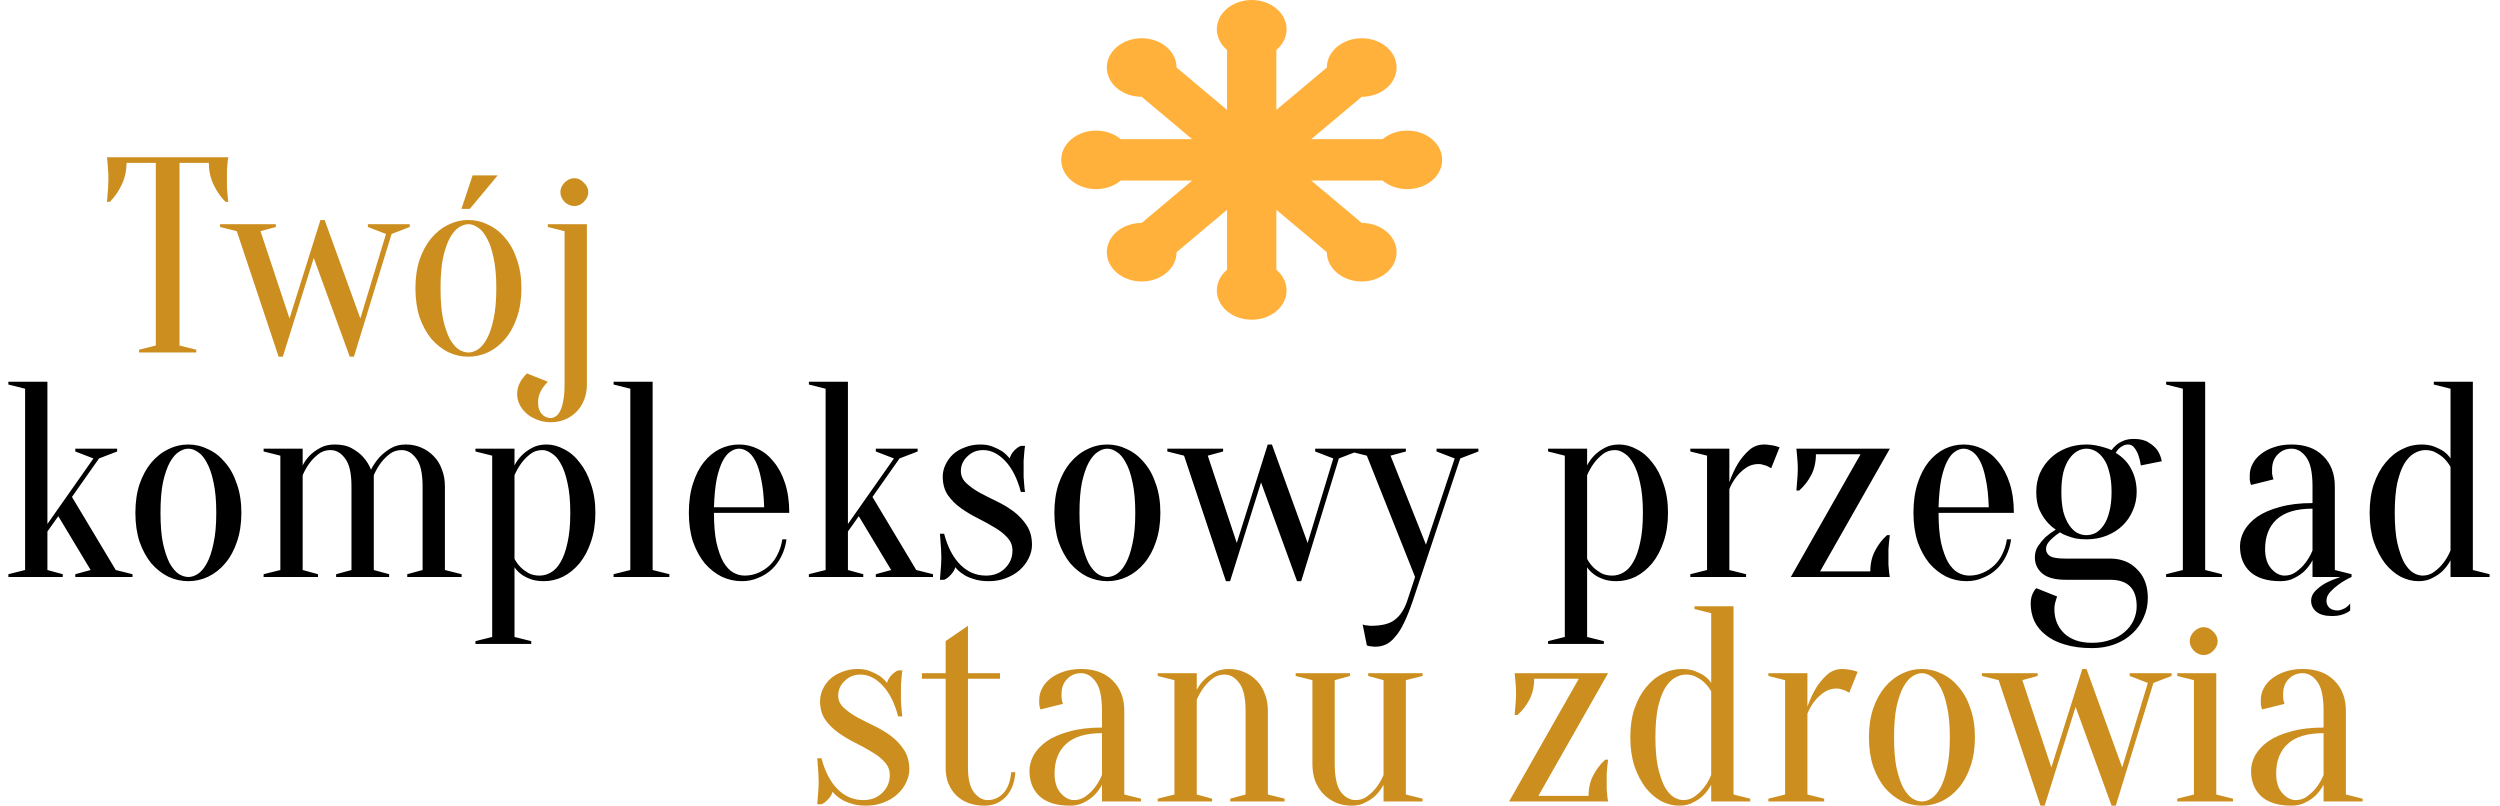 <svg width="735" height="237" viewBox="0 0 735 237" fill="none" xmlns="http://www.w3.org/2000/svg">
<path d="M420.996 40.914C416.992 37.554 410.499 37.554 406.494 40.914H385.506L400.347 28.459C406.01 28.459 410.601 24.605 410.601 19.852C410.601 15.099 406.01 11.245 400.347 11.245C394.683 11.245 390.092 15.099 390.092 19.852L375.251 32.308V14.693C379.256 11.332 379.256 5.882 375.251 2.521C371.246 -0.84 364.753 -0.84 360.749 2.521C356.744 5.883 356.744 11.332 360.749 14.693V32.308L345.908 19.852C345.908 15.099 341.317 11.245 335.654 11.245C329.99 11.245 325.399 15.099 325.399 19.852C325.399 24.605 329.99 28.459 335.653 28.459L350.495 40.914H329.506C325.501 37.553 319.008 37.554 315.003 40.914C310.999 44.276 310.999 49.725 315.003 53.087C319.008 56.447 325.501 56.447 329.506 53.087H350.494L335.654 65.541C329.99 65.541 325.399 69.394 325.399 74.148C325.399 78.901 329.99 82.755 335.653 82.755C341.317 82.755 345.908 78.901 345.908 74.148L360.749 61.692V79.307C356.744 82.668 356.744 88.118 360.749 91.479C364.754 94.84 371.247 94.84 375.252 91.479C379.256 88.118 379.256 82.668 375.252 79.307V61.692L390.092 74.148C390.092 78.901 394.683 82.754 400.347 82.754C406.01 82.754 410.602 78.901 410.602 74.148C410.602 69.394 406.01 65.541 400.347 65.541L385.506 53.086H406.494C410.499 56.447 416.992 56.447 420.996 53.086C425.001 49.725 425.001 44.275 420.996 40.914Z" fill="#FFB13B"/>
<path d="M13.94 156.268V167.584L18.45 168.814V169.634H2.46V168.814L7.38 167.584V114.284L2.46 113.054V112.234H13.94V154.054L27.47 134.784L22.14 132.734V131.914H34.44V132.734L29.11 134.784L21.156 146.1L34.03 167.584L38.95 168.814V169.634H22.14V168.814L26.65 167.584L17.138 151.758L13.94 156.268ZM55.385 131.914C54.456 131.914 53.499 132.242 52.515 132.898C51.586 133.5 50.711 134.538 49.891 136.014C49.126 137.436 48.47 139.349 47.923 141.754C47.431 144.16 47.185 147.166 47.185 150.774C47.185 154.382 47.431 157.389 47.923 159.794C48.47 162.2 49.126 164.14 49.891 165.616C50.711 167.038 51.586 168.076 52.515 168.732C53.499 169.334 54.456 169.634 55.385 169.634C56.315 169.634 57.244 169.334 58.173 168.732C59.157 168.076 60.032 167.038 60.797 165.616C61.617 164.14 62.273 162.2 62.765 159.794C63.312 157.389 63.585 154.382 63.585 150.774C63.585 147.166 63.312 144.16 62.765 141.754C62.273 139.349 61.617 137.436 60.797 136.014C60.032 134.538 59.157 133.5 58.173 132.898C57.244 132.242 56.315 131.914 55.385 131.914ZM55.385 130.684C57.408 130.684 59.349 131.149 61.207 132.078C63.121 132.953 64.788 134.265 66.209 136.014C67.685 137.709 68.833 139.814 69.653 142.328C70.528 144.788 70.965 147.604 70.965 150.774C70.965 153.945 70.528 156.788 69.653 159.302C68.833 161.762 67.685 163.867 66.209 165.616C64.788 167.311 63.121 168.623 61.207 169.552C59.349 170.427 57.408 170.864 55.385 170.864C53.308 170.864 51.34 170.427 49.481 169.552C47.623 168.623 45.955 167.311 44.479 165.616C43.058 163.867 41.91 161.762 41.035 159.302C40.215 156.788 39.805 153.945 39.805 150.774C39.805 147.604 40.215 144.788 41.035 142.328C41.91 139.814 43.058 137.709 44.479 136.014C45.955 134.265 47.623 132.953 49.481 132.078C51.34 131.149 53.308 130.684 55.385 130.684ZM82.423 167.584V133.964L77.503 132.734V131.914H88.983V136.834C89.529 135.741 90.267 134.73 91.197 133.8C91.962 133.035 92.946 132.324 94.149 131.668C95.352 131.012 96.773 130.684 98.413 130.684C100.49 130.684 102.185 131.067 103.497 131.832C104.863 132.598 105.957 133.445 106.777 134.374C107.761 135.468 108.526 136.698 109.073 138.064C109.783 136.698 110.631 135.468 111.615 134.374C112.489 133.445 113.555 132.598 114.813 131.832C116.07 131.067 117.573 130.684 119.323 130.684C120.963 130.684 122.466 130.985 123.833 131.586C125.254 132.188 126.484 133.035 127.523 134.128C128.561 135.167 129.354 136.452 129.901 137.982C130.502 139.458 130.803 141.126 130.803 142.984V167.584L135.723 168.814V169.634H119.733V168.814L124.243 167.584V142.984C124.243 139.103 123.614 136.37 122.357 134.784C121.154 133.144 119.733 132.324 118.093 132.324C116.726 132.324 115.551 132.707 114.567 133.472C113.583 134.238 112.735 135.085 112.025 136.014C111.205 137.108 110.494 138.338 109.893 139.704V167.584L114.403 168.814V169.634H98.823V168.814L103.333 167.584V142.984C103.333 139.103 102.704 136.37 101.447 134.784C100.244 133.144 98.823 132.324 97.183 132.324C95.816 132.324 94.641 132.707 93.657 133.472C92.673 134.238 91.826 135.085 91.115 136.014C90.295 137.108 89.584 138.338 88.983 139.704V167.584L93.493 168.814V169.634H77.503V168.814L82.423 167.584ZM144.704 133.964L139.784 132.734V131.914H151.264V136.834C151.811 135.741 152.549 134.73 153.478 133.8C154.244 133.035 155.228 132.324 156.43 131.668C157.633 131.012 159.054 130.684 160.694 130.684C162.444 130.684 164.166 131.149 165.86 132.078C167.61 132.953 169.14 134.265 170.452 136.014C171.819 137.709 172.912 139.814 173.732 142.328C174.607 144.788 175.044 147.604 175.044 150.774C175.044 153.945 174.607 156.788 173.732 159.302C172.912 161.762 171.792 163.867 170.37 165.616C168.949 167.311 167.336 168.623 165.532 169.552C163.728 170.427 161.842 170.864 159.874 170.864C158.289 170.864 156.95 170.646 155.856 170.208C154.818 169.826 153.943 169.361 153.232 168.814C152.412 168.213 151.756 167.53 151.264 166.764V187.264L156.184 188.494V189.314H139.784V188.494L144.704 187.264V133.964ZM158.644 169.224C159.792 169.224 160.886 168.924 161.924 168.322C163.018 167.721 163.974 166.71 164.794 165.288C165.669 163.812 166.352 161.899 166.844 159.548C167.391 157.198 167.664 154.273 167.664 150.774C167.664 147.276 167.391 144.351 166.844 142C166.352 139.65 165.696 137.764 164.876 136.342C164.111 134.921 163.236 133.91 162.252 133.308C161.323 132.652 160.394 132.324 159.464 132.324C158.098 132.324 156.922 132.707 155.938 133.472C154.954 134.238 154.107 135.085 153.396 136.014C152.576 137.108 151.866 138.338 151.264 139.704V164.304C151.756 165.234 152.358 166.054 153.068 166.764C153.67 167.366 154.435 167.94 155.364 168.486C156.294 168.978 157.387 169.224 158.644 169.224ZM185.314 167.584V114.284L180.394 113.054V112.234H191.874V167.584L196.794 168.814V169.634H180.394V168.814L185.314 167.584ZM209.904 150.774C209.904 154.273 210.15 157.198 210.642 159.548C211.189 161.899 211.872 163.812 212.692 165.288C213.567 166.71 214.523 167.721 215.562 168.322C216.655 168.924 217.776 169.224 218.924 169.224C220.345 169.224 221.685 168.951 222.942 168.404C224.199 167.858 225.32 167.12 226.304 166.19C227.288 165.261 228.081 164.14 228.682 162.828C229.338 161.516 229.775 160.095 229.994 158.564H231.224C231.005 160.314 230.513 161.954 229.748 163.484C229.037 164.96 228.108 166.245 226.96 167.338C225.812 168.432 224.473 169.279 222.942 169.88C221.466 170.536 219.853 170.864 218.104 170.864C216.027 170.864 214.059 170.427 212.2 169.552C210.341 168.623 208.674 167.311 207.198 165.616C205.777 163.867 204.629 161.762 203.754 159.302C202.934 156.788 202.524 153.945 202.524 150.774C202.524 147.494 202.934 144.597 203.754 142.082C204.574 139.568 205.64 137.49 206.952 135.85C208.319 134.156 209.877 132.871 211.626 131.996C213.43 131.122 215.316 130.684 217.284 130.684C219.252 130.684 221.111 131.122 222.86 131.996C224.664 132.871 226.222 134.156 227.534 135.85C228.901 137.49 229.994 139.568 230.814 142.082C231.634 144.597 232.044 147.494 232.044 150.774H209.904ZM217.284 131.914C216.464 131.914 215.644 132.188 214.824 132.734C214.004 133.226 213.239 134.128 212.528 135.44C211.817 136.752 211.216 138.529 210.724 140.77C210.287 142.957 210.013 145.745 209.904 149.134H224.664C224.555 145.745 224.254 142.957 223.762 140.77C223.325 138.529 222.751 136.752 222.04 135.44C221.329 134.128 220.564 133.226 219.744 132.734C218.924 132.188 218.104 131.914 217.284 131.914ZM249.29 156.268V167.584L253.8 168.814V169.634H237.81V168.814L242.73 167.584V114.284L237.81 113.054V112.234H249.29V154.054L262.82 134.784L257.49 132.734V131.914H269.79V132.734L264.46 134.784L256.506 146.1L269.38 167.584L274.3 168.814V169.634H257.49V168.814L262 167.584L252.488 151.758L249.29 156.268ZM290.696 170.864C288.947 170.864 287.444 170.646 286.186 170.208C284.929 169.826 283.918 169.361 283.152 168.814C282.223 168.213 281.458 167.53 280.856 166.764C280.638 167.584 280.173 168.35 279.462 169.06C278.806 169.771 278.178 170.236 277.576 170.454H276.346C276.401 169.744 276.456 169.006 276.51 168.24C276.565 167.584 276.62 166.901 276.674 166.19C276.729 165.425 276.756 164.66 276.756 163.894C276.756 163.074 276.729 162.254 276.674 161.434C276.62 160.614 276.565 159.876 276.51 159.22C276.456 158.455 276.401 157.69 276.346 156.924H277.576C278.615 160.86 280.2 163.894 282.332 166.026C284.464 168.158 286.979 169.224 289.876 169.224C292.172 169.224 294.031 168.514 295.452 167.092C296.928 165.671 297.666 163.922 297.666 161.844C297.666 160.368 297.147 159.084 296.108 157.99C295.124 156.897 293.867 155.913 292.336 155.038C290.806 154.109 289.166 153.207 287.416 152.332C285.667 151.458 284.027 150.474 282.496 149.38C280.966 148.287 279.681 147.002 278.642 145.526C277.658 144.05 277.166 142.246 277.166 140.114C277.166 138.912 277.44 137.736 277.986 136.588C278.533 135.44 279.271 134.429 280.2 133.554C281.184 132.68 282.36 131.996 283.726 131.504C285.093 130.958 286.596 130.684 288.236 130.684C289.658 130.684 290.888 130.903 291.926 131.34C293.02 131.778 293.949 132.242 294.714 132.734C295.534 133.336 296.245 134.019 296.846 134.784C297.065 133.964 297.502 133.199 298.158 132.488C298.869 131.778 299.525 131.313 300.126 131.094H301.356C301.247 131.805 301.165 132.543 301.11 133.308C301.056 133.964 301.001 134.675 300.946 135.44C300.946 136.206 300.946 136.944 300.946 137.654C300.946 138.474 300.946 139.322 300.946 140.196C301.001 141.016 301.056 141.754 301.11 142.41C301.165 143.176 301.247 143.914 301.356 144.624H300.126C299.088 140.688 297.557 137.654 295.534 135.522C293.512 133.39 291.352 132.324 289.056 132.324C287.198 132.324 285.64 132.953 284.382 134.21C283.125 135.413 282.496 136.834 282.496 138.474C282.496 139.841 283.016 141.016 284.054 142C285.093 142.984 286.378 143.914 287.908 144.788C289.439 145.608 291.106 146.456 292.91 147.33C294.769 148.205 296.464 149.216 297.994 150.364C299.525 151.512 300.81 152.879 301.848 154.464C302.887 156.05 303.406 157.963 303.406 160.204C303.406 161.516 303.078 162.828 302.422 164.14C301.821 165.398 300.946 166.546 299.798 167.584C298.705 168.568 297.366 169.361 295.78 169.962C294.25 170.564 292.555 170.864 290.696 170.864ZM325.569 131.914C324.639 131.914 323.683 132.242 322.699 132.898C321.769 133.5 320.895 134.538 320.075 136.014C319.309 137.436 318.653 139.349 318.107 141.754C317.615 144.16 317.369 147.166 317.369 150.774C317.369 154.382 317.615 157.389 318.107 159.794C318.653 162.2 319.309 164.14 320.075 165.616C320.895 167.038 321.769 168.076 322.699 168.732C323.683 169.334 324.639 169.634 325.569 169.634C326.498 169.634 327.427 169.334 328.357 168.732C329.341 168.076 330.215 167.038 330.981 165.616C331.801 164.14 332.457 162.2 332.949 159.794C333.495 157.389 333.769 154.382 333.769 150.774C333.769 147.166 333.495 144.16 332.949 141.754C332.457 139.349 331.801 137.436 330.981 136.014C330.215 134.538 329.341 133.5 328.357 132.898C327.427 132.242 326.498 131.914 325.569 131.914ZM325.569 130.684C327.591 130.684 329.532 131.149 331.391 132.078C333.304 132.953 334.971 134.265 336.393 136.014C337.869 137.709 339.017 139.814 339.837 142.328C340.711 144.788 341.149 147.604 341.149 150.774C341.149 153.945 340.711 156.788 339.837 159.302C339.017 161.762 337.869 163.867 336.393 165.616C334.971 167.311 333.304 168.623 331.391 169.552C329.532 170.427 327.591 170.864 325.569 170.864C323.491 170.864 321.523 170.427 319.665 169.552C317.806 168.623 316.139 167.311 314.663 165.616C313.241 163.867 312.093 161.762 311.219 159.302C310.399 156.788 309.989 153.945 309.989 150.774C309.989 147.604 310.399 144.788 311.219 142.328C312.093 139.814 313.241 137.709 314.663 136.014C316.139 134.265 317.806 132.953 319.665 132.078C321.523 131.149 323.491 130.684 325.569 130.684ZM361.646 170.864H360.416L348.116 133.964L343.196 132.734V131.914H359.596V132.734L355.086 133.964L363.614 159.63L372.716 130.684H373.946L384.442 159.63L391.986 134.784L386.656 132.734V131.914H398.956V132.734L393.626 134.784L382.556 170.864H381.326L370.748 141.836L361.646 170.864ZM415.378 176.604C414.503 179.174 413.656 181.306 412.836 183C412.016 184.75 411.141 186.144 410.212 187.182C409.337 188.276 408.408 189.041 407.424 189.478C406.495 189.916 405.456 190.134 404.308 190.134C403.98 190.134 403.679 190.107 403.406 190.052C403.133 190.052 402.859 190.025 402.586 189.97C402.313 189.916 402.067 189.834 401.848 189.724L400.618 183.574C400.837 183.684 401.083 183.766 401.356 183.82C401.629 183.875 401.903 183.902 402.176 183.902C402.449 183.957 402.75 183.984 403.078 183.984C406.358 183.984 408.736 183.356 410.212 182.098C411.743 180.896 412.918 179.064 413.738 176.604L416.034 169.634L401.848 133.964L396.928 132.734V131.914H413.328V132.734L408.818 133.964L419.232 160.122L427.678 134.784L422.348 132.734V131.914H434.648V132.734L429.318 134.784L415.378 176.604ZM460.052 133.964L455.132 132.734V131.914H466.612V136.834C467.159 135.741 467.897 134.73 468.826 133.8C469.591 133.035 470.575 132.324 471.778 131.668C472.981 131.012 474.402 130.684 476.042 130.684C477.791 130.684 479.513 131.149 481.208 132.078C482.957 132.953 484.488 134.265 485.8 136.014C487.167 137.709 488.26 139.814 489.08 142.328C489.955 144.788 490.392 147.604 490.392 150.774C490.392 153.945 489.955 156.788 489.08 159.302C488.26 161.762 487.139 163.867 485.718 165.616C484.297 167.311 482.684 168.623 480.88 169.552C479.076 170.427 477.19 170.864 475.222 170.864C473.637 170.864 472.297 170.646 471.204 170.208C470.165 169.826 469.291 169.361 468.58 168.814C467.76 168.213 467.104 167.53 466.612 166.764V187.264L471.532 188.494V189.314H455.132V188.494L460.052 187.264V133.964ZM473.992 169.224C475.14 169.224 476.233 168.924 477.272 168.322C478.365 167.721 479.322 166.71 480.142 165.288C481.017 163.812 481.7 161.899 482.192 159.548C482.739 157.198 483.012 154.273 483.012 150.774C483.012 147.276 482.739 144.351 482.192 142C481.7 139.65 481.044 137.764 480.224 136.342C479.459 134.921 478.584 133.91 477.6 133.308C476.671 132.652 475.741 132.324 474.812 132.324C473.445 132.324 472.27 132.707 471.286 133.472C470.302 134.238 469.455 135.085 468.744 136.014C467.924 137.108 467.213 138.338 466.612 139.704V164.304C467.104 165.234 467.705 166.054 468.416 166.764C469.017 167.366 469.783 167.94 470.712 168.486C471.641 168.978 472.735 169.224 473.992 169.224ZM508.432 167.584L513.352 168.814V169.634H496.952V168.814L501.872 167.584V133.964L496.952 132.734V131.914H508.432V141.754C509.143 139.732 509.99 137.9 510.974 136.26C511.849 134.839 512.915 133.554 514.172 132.406C515.429 131.258 516.933 130.684 518.682 130.684C519.283 130.684 519.857 130.739 520.404 130.848C520.951 130.903 521.443 130.985 521.88 131.094C522.372 131.258 522.809 131.395 523.192 131.504L520.732 137.654C520.404 137.49 520.049 137.299 519.666 137.08C519.338 136.916 518.928 136.78 518.436 136.67C517.999 136.506 517.534 136.424 517.042 136.424C515.621 136.424 514.363 136.807 513.27 137.572C512.177 138.338 511.275 139.185 510.564 140.114C509.689 141.208 508.979 142.438 508.432 143.804V167.584ZM549.871 167.994C549.871 165.698 550.336 163.676 551.265 161.926C552.194 160.122 553.37 158.592 554.791 157.334H555.611C555.502 158.045 555.42 158.756 555.365 159.466C555.31 160.068 555.256 160.751 555.201 161.516C555.201 162.227 555.201 162.883 555.201 163.484C555.201 164.414 555.201 165.261 555.201 166.026C555.256 166.737 555.31 167.366 555.365 167.912C555.42 168.514 555.502 169.088 555.611 169.634H526.501L547.001 133.554H533.881C533.881 135.85 533.416 137.9 532.487 139.704C531.558 141.454 530.382 142.957 528.961 144.214H528.141C528.196 143.504 528.25 142.793 528.305 142.082C528.36 141.481 528.414 140.825 528.469 140.114C528.524 139.349 528.551 138.666 528.551 138.064C528.551 137.135 528.524 136.315 528.469 135.604C528.414 134.839 528.36 134.183 528.305 133.636C528.25 133.035 528.196 132.461 528.141 131.914H555.611L535.111 167.994H549.871ZM569.935 150.774C569.935 154.273 570.181 157.198 570.673 159.548C571.22 161.899 571.903 163.812 572.723 165.288C573.598 166.71 574.555 167.721 575.593 168.322C576.687 168.924 577.807 169.224 578.955 169.224C580.377 169.224 581.716 168.951 582.973 168.404C584.231 167.858 585.351 167.12 586.335 166.19C587.319 165.261 588.112 164.14 588.713 162.828C589.369 161.516 589.807 160.095 590.025 158.564H591.255C591.037 160.314 590.545 161.954 589.779 163.484C589.069 164.96 588.139 166.245 586.991 167.338C585.843 168.432 584.504 169.279 582.973 169.88C581.497 170.536 579.885 170.864 578.135 170.864C576.058 170.864 574.09 170.427 572.231 169.552C570.373 168.623 568.705 167.311 567.229 165.616C565.808 163.867 564.66 161.762 563.785 159.302C562.965 156.788 562.555 153.945 562.555 150.774C562.555 147.494 562.965 144.597 563.785 142.082C564.605 139.568 565.671 137.49 566.983 135.85C568.35 134.156 569.908 132.871 571.657 131.996C573.461 131.122 575.347 130.684 577.315 130.684C579.283 130.684 581.142 131.122 582.891 131.996C584.695 132.871 586.253 134.156 587.565 135.85C588.932 137.49 590.025 139.568 590.845 142.082C591.665 144.597 592.075 147.494 592.075 150.774H569.935ZM577.315 131.914C576.495 131.914 575.675 132.188 574.855 132.734C574.035 133.226 573.27 134.128 572.559 135.44C571.849 136.752 571.247 138.529 570.755 140.77C570.318 142.957 570.045 145.745 569.935 149.134H584.695C584.586 145.745 584.285 142.957 583.793 140.77C583.356 138.529 582.782 136.752 582.071 135.44C581.361 134.128 580.595 133.226 579.775 132.734C578.955 132.188 578.135 131.914 577.315 131.914ZM613.421 157.334C614.35 157.334 615.252 157.116 616.127 156.678C617.002 156.186 617.794 155.421 618.505 154.382C619.216 153.344 619.762 152.032 620.145 150.446C620.582 148.806 620.801 146.866 620.801 144.624C620.801 142.383 620.582 140.47 620.145 138.884C619.762 137.244 619.216 135.932 618.505 134.948C617.794 133.91 617.002 133.144 616.127 132.652C615.252 132.16 614.35 131.914 613.421 131.914C612.492 131.914 611.59 132.16 610.715 132.652C609.84 133.144 609.048 133.91 608.337 134.948C607.626 135.932 607.052 137.244 606.615 138.884C606.232 140.47 606.041 142.383 606.041 144.624C606.041 146.866 606.232 148.806 606.615 150.446C607.052 152.032 607.626 153.344 608.337 154.382C609.048 155.421 609.84 156.186 610.715 156.678C611.59 157.116 612.492 157.334 613.421 157.334ZM615.061 188.986C617.084 188.986 618.915 188.686 620.555 188.084C622.195 187.538 623.562 186.772 624.655 185.788C625.803 184.804 626.678 183.656 627.279 182.344C627.88 181.032 628.181 179.666 628.181 178.244C628.181 173.051 625.584 170.454 620.391 170.454H607.271C604.155 170.454 601.859 169.826 600.383 168.568C598.962 167.311 598.251 165.753 598.251 163.894C598.251 162.637 598.552 161.544 599.153 160.614C599.809 159.63 600.52 158.756 601.285 157.99C602.214 157.17 603.253 156.405 604.401 155.694C603.308 154.984 602.351 154.109 601.531 153.07C600.766 152.141 600.082 150.993 599.481 149.626C598.934 148.26 598.661 146.592 598.661 144.624C598.661 142.656 599.016 140.825 599.727 139.13C600.492 137.436 601.531 135.96 602.843 134.702C604.155 133.445 605.713 132.461 607.517 131.75C609.321 131.04 611.289 130.684 613.421 130.684C614.35 130.684 615.252 130.766 616.127 130.93C617.002 131.094 617.794 131.286 618.505 131.504C619.325 131.723 620.09 131.996 620.801 132.324C621.238 131.723 621.758 131.176 622.359 130.684C622.906 130.247 623.589 129.864 624.409 129.536C625.229 129.208 626.213 129.044 627.361 129.044C629.22 129.044 630.668 129.4 631.707 130.11C632.8 130.766 633.648 131.504 634.249 132.324C634.905 133.308 635.342 134.402 635.561 135.604L629.411 136.834C629.247 135.741 629.001 134.73 628.673 133.8C628.4 133.035 628.017 132.324 627.525 131.668C627.033 131.012 626.432 130.684 625.721 130.684C625.12 130.684 624.573 130.821 624.081 131.094C623.589 131.368 623.206 131.641 622.933 131.914C622.55 132.297 622.25 132.707 622.031 133.144C624.108 134.402 625.639 136.014 626.623 137.982C627.662 139.95 628.181 142.164 628.181 144.624C628.181 146.592 627.798 148.424 627.033 150.118C626.322 151.813 625.311 153.289 623.999 154.546C622.687 155.804 621.129 156.788 619.325 157.498C617.521 158.209 615.553 158.564 613.421 158.564C612.273 158.564 611.234 158.482 610.305 158.318C609.376 158.1 608.556 157.854 607.845 157.58C607.025 157.307 606.287 156.952 605.631 156.514C604.866 157.006 604.182 157.526 603.581 158.072C603.034 158.51 602.542 159.029 602.105 159.63C601.722 160.232 601.531 160.833 601.531 161.434C601.531 162.254 601.914 162.938 602.679 163.484C603.444 163.976 604.975 164.222 607.271 164.222H620.391C623.671 164.222 626.322 165.288 628.345 167.42C630.422 169.498 631.461 172.286 631.461 175.784C631.461 177.862 631.051 179.775 630.231 181.524C629.466 183.328 628.372 184.886 626.951 186.198C625.53 187.565 623.808 188.631 621.785 189.396C619.762 190.162 617.521 190.544 615.061 190.544C612 190.544 609.321 190.189 607.025 189.478C604.784 188.822 602.925 187.893 601.449 186.69C599.973 185.542 598.852 184.176 598.087 182.59C597.376 181.005 597.021 179.283 597.021 177.424C597.021 176.714 597.103 176.058 597.267 175.456C597.431 174.91 597.622 174.445 597.841 174.062C598.06 173.625 598.333 173.242 598.661 172.914L604.811 175.374C604.647 175.757 604.51 176.167 604.401 176.604C604.128 177.424 603.991 178.244 603.991 179.064C603.991 181.962 604.948 184.34 606.861 186.198C608.829 188.057 611.562 188.986 615.061 188.986ZM641.759 167.584V114.284L636.839 113.054V112.234H648.319V167.584L653.239 168.814V169.634H636.839V168.814L641.759 167.584ZM679.879 149.544C675.123 149.544 671.597 150.61 669.301 152.742C667.06 154.82 665.939 157.717 665.939 161.434C665.939 163.894 666.541 165.808 667.743 167.174C668.946 168.541 670.258 169.224 671.679 169.224C672.991 169.224 674.139 168.842 675.123 168.076C676.162 167.311 677.037 166.464 677.747 165.534C678.567 164.496 679.278 163.266 679.879 161.844V149.544ZM673.729 131.914C672.089 131.914 670.723 132.488 669.629 133.636C668.536 134.73 667.989 136.206 667.989 138.064C667.989 138.502 667.989 138.884 667.989 139.212C668.044 139.54 668.099 139.841 668.153 140.114C668.208 140.388 668.29 140.661 668.399 140.934L661.839 142.574C661.73 142.41 661.648 142.192 661.593 141.918C661.539 141.645 661.484 141.344 661.429 141.016C661.429 140.688 661.429 140.251 661.429 139.704C661.429 138.556 661.703 137.463 662.249 136.424C662.796 135.331 663.589 134.374 664.627 133.554C665.721 132.68 667.005 131.996 668.481 131.504C670.012 130.958 671.761 130.684 673.729 130.684C677.665 130.684 680.754 131.805 682.995 134.046C685.291 136.288 686.439 139.267 686.439 142.984V167.584L691.359 168.814V169.634H679.879V164.714C679.278 165.862 678.513 166.901 677.583 167.83C676.818 168.596 675.834 169.279 674.631 169.88C673.483 170.536 672.089 170.864 670.449 170.864C666.513 170.864 663.534 169.935 661.511 168.076C659.543 166.218 658.559 163.73 658.559 160.614C658.559 159.084 658.969 157.553 659.789 156.022C660.664 154.492 661.949 153.125 663.643 151.922C665.393 150.72 667.607 149.763 670.285 149.052C672.964 148.287 676.162 147.904 679.879 147.904V142.984C679.879 138.884 679.251 136.014 677.993 134.374C676.791 132.734 675.369 131.914 673.729 131.914ZM679.469 176.604C679.469 175.511 679.907 174.527 680.781 173.652C681.656 172.778 682.64 172.04 683.733 171.438C684.991 170.782 686.439 170.181 688.079 169.634H691.359C689.938 170.29 688.708 171.001 687.669 171.766C686.74 172.422 685.893 173.16 685.127 173.98C684.362 174.8 683.979 175.675 683.979 176.604C683.979 177.424 684.253 178.108 684.799 178.654C685.401 179.201 686.221 179.474 687.259 179.474C687.751 179.474 688.216 179.365 688.653 179.146C689.145 178.982 689.555 178.764 689.883 178.49C690.266 178.217 690.621 177.862 690.949 177.424V179.474C690.621 179.802 690.184 180.076 689.637 180.294C689.2 180.513 688.653 180.704 687.997 180.868C687.341 181.032 686.549 181.114 685.619 181.114C683.542 181.114 681.984 180.677 680.945 179.802C679.961 178.928 679.469 177.862 679.469 176.604ZM713.076 132.324C711.928 132.324 710.808 132.652 709.714 133.308C708.676 133.91 707.719 134.921 706.844 136.342C706.024 137.764 705.341 139.65 704.794 142C704.302 144.351 704.056 147.276 704.056 150.774C704.056 154.273 704.302 157.198 704.794 159.548C705.341 161.899 705.997 163.812 706.762 165.288C707.582 166.71 708.457 167.721 709.386 168.322C710.37 168.924 711.327 169.224 712.256 169.224C713.568 169.224 714.716 168.842 715.7 168.076C716.739 167.311 717.614 166.464 718.324 165.534C719.144 164.496 719.855 163.266 720.456 161.844V137.244C719.91 136.315 719.281 135.495 718.57 134.784C717.969 134.183 717.204 133.636 716.274 133.144C715.4 132.598 714.334 132.324 713.076 132.324ZM727.016 167.584L731.936 168.814V169.634H720.456V164.714C719.855 165.862 719.09 166.901 718.16 167.83C717.395 168.596 716.411 169.279 715.208 169.88C714.06 170.536 712.666 170.864 711.026 170.864C709.277 170.864 707.528 170.427 705.778 169.552C704.084 168.623 702.553 167.311 701.186 165.616C699.874 163.867 698.781 161.762 697.906 159.302C697.086 156.788 696.676 153.945 696.676 150.774C696.676 147.604 697.086 144.788 697.906 142.328C698.781 139.814 699.929 137.709 701.35 136.014C702.772 134.265 704.384 132.953 706.188 132.078C707.992 131.149 709.878 130.684 711.846 130.684C713.377 130.684 714.689 130.903 715.782 131.34C716.876 131.778 717.778 132.242 718.488 132.734C719.308 133.336 719.964 134.019 720.456 134.784V114.284L715.536 113.054V112.234H727.016V167.584Z" fill="black"/>
<path d="M52.78 101.584L57.7 102.814V103.634H40.89V102.814L45.81 101.584V47.874H37.2C37.2 50.17 36.735 52.302 35.806 54.27C34.877 56.238 33.701 57.933 32.28 59.354H31.46C31.515 58.644 31.569 57.906 31.624 57.14C31.679 56.484 31.733 55.801 31.788 55.09C31.843 54.325 31.87 53.56 31.87 52.794C31.87 51.756 31.843 50.854 31.788 50.088C31.733 49.268 31.679 48.558 31.624 47.956C31.569 47.3 31.515 46.726 31.46 46.234H67.13C67.021 46.726 66.939 47.3 66.884 47.956C66.829 48.558 66.775 49.268 66.72 50.088C66.72 50.854 66.72 51.756 66.72 52.794C66.72 53.56 66.72 54.325 66.72 55.09C66.775 55.801 66.829 56.484 66.884 57.14C66.939 57.906 67.021 58.644 67.13 59.354H66.31C64.889 57.933 63.713 56.238 62.784 54.27C61.855 52.302 61.39 50.17 61.39 47.874H52.78V101.584ZM83.146 104.864H81.916L69.616 67.964L64.696 66.734V65.914H81.096V66.734L76.586 67.964L85.114 93.63L94.216 64.684H95.446L105.942 93.63L113.486 68.784L108.156 66.734V65.914H120.456V66.734L115.126 68.784L104.056 104.864H102.826L92.248 75.836L83.146 104.864ZM137.717 65.914C136.788 65.914 135.831 66.242 134.847 66.898C133.918 67.5 133.043 68.538 132.223 70.014C131.458 71.436 130.802 73.349 130.255 75.754C129.763 78.16 129.517 81.166 129.517 84.774C129.517 88.382 129.763 91.389 130.255 93.794C130.802 96.2 131.458 98.14 132.223 99.616C133.043 101.038 133.918 102.076 134.847 102.732C135.831 103.334 136.788 103.634 137.717 103.634C138.647 103.634 139.576 103.334 140.505 102.732C141.489 102.076 142.364 101.038 143.129 99.616C143.949 98.14 144.605 96.2 145.097 93.794C145.644 91.389 145.917 88.382 145.917 84.774C145.917 81.166 145.644 78.16 145.097 75.754C144.605 73.349 143.949 71.436 143.129 70.014C142.364 68.538 141.489 67.5 140.505 66.898C139.576 66.242 138.647 65.914 137.717 65.914ZM137.717 64.684C139.74 64.684 141.681 65.149 143.539 66.078C145.453 66.953 147.12 68.265 148.541 70.014C150.017 71.709 151.165 73.814 151.985 76.328C152.86 78.788 153.297 81.604 153.297 84.774C153.297 87.945 152.86 90.788 151.985 93.302C151.165 95.762 150.017 97.867 148.541 99.616C147.12 101.311 145.453 102.623 143.539 103.552C141.681 104.427 139.74 104.864 137.717 104.864C135.64 104.864 133.672 104.427 131.813 103.552C129.955 102.623 128.287 101.311 126.811 99.616C125.39 97.867 124.242 95.762 123.367 93.302C122.547 90.788 122.137 87.945 122.137 84.774C122.137 81.604 122.547 78.788 123.367 76.328C124.242 73.814 125.39 71.709 126.811 70.014C128.287 68.265 129.955 66.953 131.813 66.078C133.672 65.149 135.64 64.684 137.717 64.684ZM138.947 51.564H146.327L138.127 61.404H135.667L138.947 51.564ZM152.045 115.934C152.045 115.005 152.182 114.158 152.455 113.392C152.728 112.682 153.056 112.053 153.439 111.506C153.876 110.905 154.368 110.331 154.915 109.784L161.065 112.244C160.518 112.791 160.026 113.365 159.589 113.966C159.206 114.513 158.878 115.142 158.605 115.852C158.332 116.618 158.195 117.465 158.195 118.394C158.195 119.816 158.55 120.909 159.261 121.674C159.972 122.494 160.846 122.904 161.885 122.904C162.377 122.904 162.869 122.74 163.361 122.412C163.853 122.139 164.29 121.62 164.673 120.854C165.056 120.144 165.356 119.16 165.575 117.902C165.848 116.645 165.985 115.032 165.985 113.064V67.964L161.065 66.734V65.914H172.545V113.064C172.545 114.704 172.272 116.208 171.725 117.574C171.178 118.941 170.44 120.089 169.511 121.018C168.582 122.002 167.461 122.768 166.149 123.314C164.837 123.861 163.416 124.134 161.885 124.134C160.464 124.134 159.152 123.888 157.949 123.396C156.746 122.959 155.708 122.358 154.833 121.592C153.958 120.827 153.275 119.952 152.783 118.968C152.291 117.984 152.045 116.973 152.045 115.934ZM172.955 56.484C172.955 57.523 172.518 58.48 171.643 59.354C170.823 60.174 169.894 60.584 168.855 60.584C167.816 60.584 166.86 60.174 165.985 59.354C165.165 58.48 164.755 57.523 164.755 56.484C164.755 55.446 165.165 54.516 165.985 53.696C166.86 52.822 167.816 52.384 168.855 52.384C169.894 52.384 170.823 52.822 171.643 53.696C172.518 54.516 172.955 55.446 172.955 56.484Z" fill="#CC8E1E"/>
<path d="M254.63 236.864C252.881 236.864 251.377 236.646 250.12 236.208C248.863 235.826 247.851 235.361 247.086 234.814C246.157 234.213 245.391 233.53 244.79 232.764C244.571 233.584 244.107 234.35 243.396 235.06C242.74 235.771 242.111 236.236 241.51 236.454H240.28C240.335 235.744 240.389 235.006 240.444 234.24C240.499 233.584 240.553 232.901 240.608 232.19C240.663 231.425 240.69 230.66 240.69 229.894C240.69 229.074 240.663 228.254 240.608 227.434C240.553 226.614 240.499 225.876 240.444 225.22C240.389 224.455 240.335 223.69 240.28 222.924H241.51C242.549 226.86 244.134 229.894 246.266 232.026C248.398 234.158 250.913 235.224 253.81 235.224C256.106 235.224 257.965 234.514 259.386 233.092C260.862 231.671 261.6 229.922 261.6 227.844C261.6 226.368 261.081 225.084 260.042 223.99C259.058 222.897 257.801 221.913 256.27 221.038C254.739 220.109 253.099 219.207 251.35 218.332C249.601 217.458 247.961 216.474 246.43 215.38C244.899 214.287 243.615 213.002 242.576 211.526C241.592 210.05 241.1 208.246 241.1 206.114C241.1 204.912 241.373 203.736 241.92 202.588C242.467 201.44 243.205 200.429 244.134 199.554C245.118 198.68 246.293 197.996 247.66 197.504C249.027 196.958 250.53 196.684 252.17 196.684C253.591 196.684 254.821 196.903 255.86 197.34C256.953 197.778 257.883 198.242 258.648 198.734C259.468 199.336 260.179 200.019 260.78 200.784C260.999 199.964 261.436 199.199 262.092 198.488C262.803 197.778 263.459 197.313 264.06 197.094H265.29C265.181 197.805 265.099 198.543 265.044 199.308C264.989 199.964 264.935 200.675 264.88 201.44C264.88 202.206 264.88 202.944 264.88 203.654C264.88 204.474 264.88 205.322 264.88 206.196C264.935 207.016 264.989 207.754 265.044 208.41C265.099 209.176 265.181 209.914 265.29 210.624H264.06C263.021 206.688 261.491 203.654 259.468 201.522C257.445 199.39 255.286 198.324 252.99 198.324C251.131 198.324 249.573 198.953 248.316 200.21C247.059 201.413 246.43 202.834 246.43 204.474C246.43 205.841 246.949 207.016 247.988 208C249.027 208.984 250.311 209.914 251.842 210.788C253.373 211.608 255.04 212.456 256.844 213.33C258.703 214.205 260.397 215.216 261.928 216.364C263.459 217.512 264.743 218.879 265.782 220.464C266.821 222.05 267.34 223.963 267.34 226.204C267.34 227.516 267.012 228.828 266.356 230.14C265.755 231.398 264.88 232.546 263.732 233.584C262.639 234.568 261.299 235.361 259.714 235.962C258.183 236.564 256.489 236.864 254.63 236.864ZM294.012 197.914V199.554H284.582V225.712C284.582 229.047 285.184 231.48 286.386 233.01C287.589 234.486 288.901 235.224 290.322 235.224C292.181 235.224 293.739 234.541 294.996 233.174C296.308 231.753 297.074 229.703 297.292 227.024H298.522C298.304 230.14 297.347 232.573 295.652 234.322C294.012 236.017 291.962 236.864 289.502 236.864C286.004 236.864 283.216 235.853 281.138 233.83C279.061 231.753 278.022 229.074 278.022 225.794V199.554H271.052V197.914H278.022V188.484L284.582 183.974V197.914H294.012ZM323.981 215.544C319.225 215.544 315.699 216.61 313.403 218.742C311.162 220.82 310.041 223.717 310.041 227.434C310.041 229.894 310.642 231.808 311.845 233.174C313.048 234.541 314.36 235.224 315.781 235.224C317.093 235.224 318.241 234.842 319.225 234.076C320.264 233.311 321.138 232.464 321.849 231.534C322.669 230.496 323.38 229.266 323.981 227.844V215.544ZM317.831 197.914C316.191 197.914 314.824 198.488 313.731 199.636C312.638 200.73 312.091 202.206 312.091 204.064C312.091 204.502 312.091 204.884 312.091 205.212C312.146 205.54 312.2 205.841 312.255 206.114C312.31 206.388 312.392 206.661 312.501 206.934L305.941 208.574C305.832 208.41 305.75 208.192 305.695 207.918C305.64 207.645 305.586 207.344 305.531 207.016C305.531 206.688 305.531 206.251 305.531 205.704C305.531 204.556 305.804 203.463 306.351 202.424C306.898 201.331 307.69 200.374 308.729 199.554C309.822 198.68 311.107 197.996 312.583 197.504C314.114 196.958 315.863 196.684 317.831 196.684C321.767 196.684 324.856 197.805 327.097 200.046C329.393 202.288 330.541 205.267 330.541 208.984V233.584L335.461 234.814V235.634H323.981V230.714C323.38 231.862 322.614 232.901 321.685 233.83C320.92 234.596 319.936 235.279 318.733 235.88C317.585 236.536 316.191 236.864 314.551 236.864C310.615 236.864 307.636 235.935 305.613 234.076C303.645 232.218 302.661 229.73 302.661 226.614C302.661 225.084 303.071 223.553 303.891 222.022C304.766 220.492 306.05 219.125 307.745 217.922C309.494 216.72 311.708 215.763 314.387 215.052C317.066 214.287 320.264 213.904 323.981 213.904V208.984C323.981 204.884 323.352 202.014 322.095 200.374C320.892 198.734 319.471 197.914 317.831 197.914ZM345.288 233.584V199.964L340.368 198.734V197.914H351.848V202.834C352.395 201.741 353.133 200.73 354.062 199.8C354.827 199.035 355.811 198.324 357.014 197.668C358.217 197.012 359.638 196.684 361.278 196.684C362.918 196.684 364.421 196.985 365.788 197.586C367.209 198.188 368.439 199.035 369.478 200.128C370.517 201.167 371.309 202.452 371.856 203.982C372.457 205.458 372.758 207.126 372.758 208.984V233.584L377.678 234.814V235.634H361.688V234.814L366.198 233.584V208.984C366.198 205.103 365.569 202.37 364.312 200.784C363.109 199.144 361.688 198.324 360.048 198.324C358.681 198.324 357.506 198.707 356.522 199.472C355.538 200.238 354.691 201.085 353.98 202.014C353.16 203.108 352.449 204.338 351.848 205.704V233.584L356.358 234.814V235.634H340.368V234.814L345.288 233.584ZM413.319 199.964V233.584L418.239 234.814V235.634H406.759V230.714C406.158 231.862 405.393 232.901 404.463 233.83C403.698 234.596 402.714 235.279 401.511 235.88C400.363 236.536 398.969 236.864 397.329 236.864C395.689 236.864 394.159 236.564 392.737 235.962C391.371 235.361 390.168 234.541 389.129 233.502C388.091 232.409 387.271 231.124 386.669 229.648C386.123 228.118 385.849 226.423 385.849 224.564V199.964L380.929 198.734V197.914H396.919V198.734L392.409 199.964V224.564C392.409 228.446 393.011 231.206 394.213 232.846C395.471 234.432 396.919 235.224 398.559 235.224C399.871 235.224 401.019 234.842 402.003 234.076C403.042 233.311 403.917 232.464 404.627 231.534C405.447 230.496 406.158 229.266 406.759 227.844V199.964L402.249 198.734V197.914H418.239V198.734L413.319 199.964ZM467.039 233.994C467.039 231.698 467.503 229.676 468.433 227.926C469.362 226.122 470.537 224.592 471.959 223.334H472.779C472.669 224.045 472.587 224.756 472.533 225.466C472.478 226.068 472.423 226.751 472.369 227.516C472.369 228.227 472.369 228.883 472.369 229.484C472.369 230.414 472.369 231.261 472.369 232.026C472.423 232.737 472.478 233.366 472.533 233.912C472.587 234.514 472.669 235.088 472.779 235.634H443.669L464.169 199.554H451.049C451.049 201.85 450.584 203.9 449.655 205.704C448.725 207.454 447.55 208.957 446.129 210.214H445.309C445.363 209.504 445.418 208.793 445.473 208.082C445.527 207.481 445.582 206.825 445.637 206.114C445.691 205.349 445.719 204.666 445.719 204.064C445.719 203.135 445.691 202.315 445.637 201.604C445.582 200.839 445.527 200.183 445.473 199.636C445.418 199.035 445.363 198.461 445.309 197.914H472.779L452.279 233.994H467.039ZM495.713 198.324C494.565 198.324 493.445 198.652 492.351 199.308C491.313 199.91 490.356 200.921 489.481 202.342C488.661 203.764 487.978 205.65 487.431 208C486.939 210.351 486.693 213.276 486.693 216.774C486.693 220.273 486.939 223.198 487.431 225.548C487.978 227.899 488.634 229.812 489.399 231.288C490.219 232.71 491.094 233.721 492.023 234.322C493.007 234.924 493.964 235.224 494.893 235.224C496.205 235.224 497.353 234.842 498.337 234.076C499.376 233.311 500.251 232.464 500.961 231.534C501.781 230.496 502.492 229.266 503.093 227.844V203.244C502.547 202.315 501.918 201.495 501.207 200.784C500.606 200.183 499.841 199.636 498.911 199.144C498.037 198.598 496.971 198.324 495.713 198.324ZM509.653 233.584L514.573 234.814V235.634H503.093V230.714C502.492 231.862 501.727 232.901 500.797 233.83C500.032 234.596 499.048 235.279 497.845 235.88C496.697 236.536 495.303 236.864 493.663 236.864C491.914 236.864 490.165 236.427 488.415 235.552C486.721 234.623 485.19 233.311 483.823 231.616C482.511 229.867 481.418 227.762 480.543 225.302C479.723 222.788 479.313 219.945 479.313 216.774C479.313 213.604 479.723 210.788 480.543 208.328C481.418 205.814 482.566 203.709 483.987 202.014C485.409 200.265 487.021 198.953 488.825 198.078C490.629 197.149 492.515 196.684 494.483 196.684C496.014 196.684 497.326 196.903 498.419 197.34C499.513 197.778 500.415 198.242 501.125 198.734C501.945 199.336 502.601 200.019 503.093 200.784V180.284L498.173 179.054V178.234H509.653V233.584ZM531.383 233.584L536.303 234.814V235.634H519.903V234.814L524.823 233.584V199.964L519.903 198.734V197.914H531.383V207.754C532.094 205.732 532.941 203.9 533.925 202.26C534.8 200.839 535.866 199.554 537.123 198.406C538.381 197.258 539.884 196.684 541.633 196.684C542.235 196.684 542.809 196.739 543.355 196.848C543.902 196.903 544.394 196.985 544.831 197.094C545.323 197.258 545.761 197.395 546.143 197.504L543.683 203.654C543.355 203.49 543 203.299 542.617 203.08C542.289 202.916 541.879 202.78 541.387 202.67C540.95 202.506 540.485 202.424 539.993 202.424C538.572 202.424 537.315 202.807 536.221 203.572C535.128 204.338 534.226 205.185 533.515 206.114C532.641 207.208 531.93 208.438 531.383 209.804V233.584ZM565.051 197.914C564.122 197.914 563.165 198.242 562.181 198.898C561.252 199.5 560.377 200.538 559.557 202.014C558.792 203.436 558.136 205.349 557.589 207.754C557.097 210.16 556.851 213.166 556.851 216.774C556.851 220.382 557.097 223.389 557.589 225.794C558.136 228.2 558.792 230.14 559.557 231.616C560.377 233.038 561.252 234.076 562.181 234.732C563.165 235.334 564.122 235.634 565.051 235.634C565.981 235.634 566.91 235.334 567.839 234.732C568.823 234.076 569.698 233.038 570.463 231.616C571.283 230.14 571.939 228.2 572.431 225.794C572.978 223.389 573.251 220.382 573.251 216.774C573.251 213.166 572.978 210.16 572.431 207.754C571.939 205.349 571.283 203.436 570.463 202.014C569.698 200.538 568.823 199.5 567.839 198.898C566.91 198.242 565.981 197.914 565.051 197.914ZM565.051 196.684C567.074 196.684 569.015 197.149 570.873 198.078C572.787 198.953 574.454 200.265 575.875 202.014C577.351 203.709 578.499 205.814 579.319 208.328C580.194 210.788 580.631 213.604 580.631 216.774C580.631 219.945 580.194 222.788 579.319 225.302C578.499 227.762 577.351 229.867 575.875 231.616C574.454 233.311 572.787 234.623 570.873 235.552C569.015 236.427 567.074 236.864 565.051 236.864C562.974 236.864 561.006 236.427 559.147 235.552C557.289 234.623 555.621 233.311 554.145 231.616C552.724 229.867 551.576 227.762 550.701 225.302C549.881 222.788 549.471 219.945 549.471 216.774C549.471 213.604 549.881 210.788 550.701 208.328C551.576 205.814 552.724 203.709 554.145 202.014C555.621 200.265 557.289 198.953 559.147 198.078C561.006 197.149 562.974 196.684 565.051 196.684ZM601.128 236.864H599.898L587.598 199.964L582.678 198.734V197.914H599.078V198.734L594.568 199.964L603.096 225.63L612.198 196.684H613.428L623.924 225.63L631.468 200.784L626.138 198.734V197.914H638.438V198.734L633.108 200.784L622.038 236.864H620.808L610.23 207.836L601.128 236.864ZM645.02 233.584V199.964L640.1 198.734V197.914H651.58V233.584L656.5 234.814V235.634H640.1V234.814L645.02 233.584ZM651.99 188.484C651.99 189.523 651.553 190.48 650.678 191.354C649.858 192.174 648.929 192.584 647.89 192.584C646.852 192.584 645.895 192.174 645.02 191.354C644.2 190.48 643.79 189.523 643.79 188.484C643.79 187.446 644.2 186.516 645.02 185.696C645.895 184.822 646.852 184.384 647.89 184.384C648.929 184.384 649.858 184.822 650.678 185.696C651.553 186.516 651.99 187.446 651.99 188.484ZM683.131 215.544C678.375 215.544 674.849 216.61 672.553 218.742C670.312 220.82 669.191 223.717 669.191 227.434C669.191 229.894 669.793 231.808 670.995 233.174C672.198 234.541 673.51 235.224 674.931 235.224C676.243 235.224 677.391 234.842 678.375 234.076C679.414 233.311 680.289 232.464 680.999 231.534C681.819 230.496 682.53 229.266 683.131 227.844V215.544ZM676.981 197.914C675.341 197.914 673.975 198.488 672.881 199.636C671.788 200.73 671.241 202.206 671.241 204.064C671.241 204.502 671.241 204.884 671.241 205.212C671.296 205.54 671.351 205.841 671.405 206.114C671.46 206.388 671.542 206.661 671.651 206.934L665.091 208.574C664.982 208.41 664.9 208.192 664.845 207.918C664.791 207.645 664.736 207.344 664.681 207.016C664.681 206.688 664.681 206.251 664.681 205.704C664.681 204.556 664.955 203.463 665.501 202.424C666.048 201.331 666.841 200.374 667.879 199.554C668.973 198.68 670.257 197.996 671.733 197.504C673.264 196.958 675.013 196.684 676.981 196.684C680.917 196.684 684.006 197.805 686.247 200.046C688.543 202.288 689.691 205.267 689.691 208.984V233.584L694.611 234.814V235.634H683.131V230.714C682.53 231.862 681.765 232.901 680.835 233.83C680.07 234.596 679.086 235.279 677.883 235.88C676.735 236.536 675.341 236.864 673.701 236.864C669.765 236.864 666.786 235.935 664.763 234.076C662.795 232.218 661.811 229.73 661.811 226.614C661.811 225.084 662.221 223.553 663.041 222.022C663.916 220.492 665.201 219.125 666.895 217.922C668.645 216.72 670.859 215.763 673.537 215.052C676.216 214.287 679.414 213.904 683.131 213.904V208.984C683.131 204.884 682.503 202.014 681.245 200.374C680.043 198.734 678.621 197.914 676.981 197.914Z" fill="#CC8E1E"/>
</svg>
